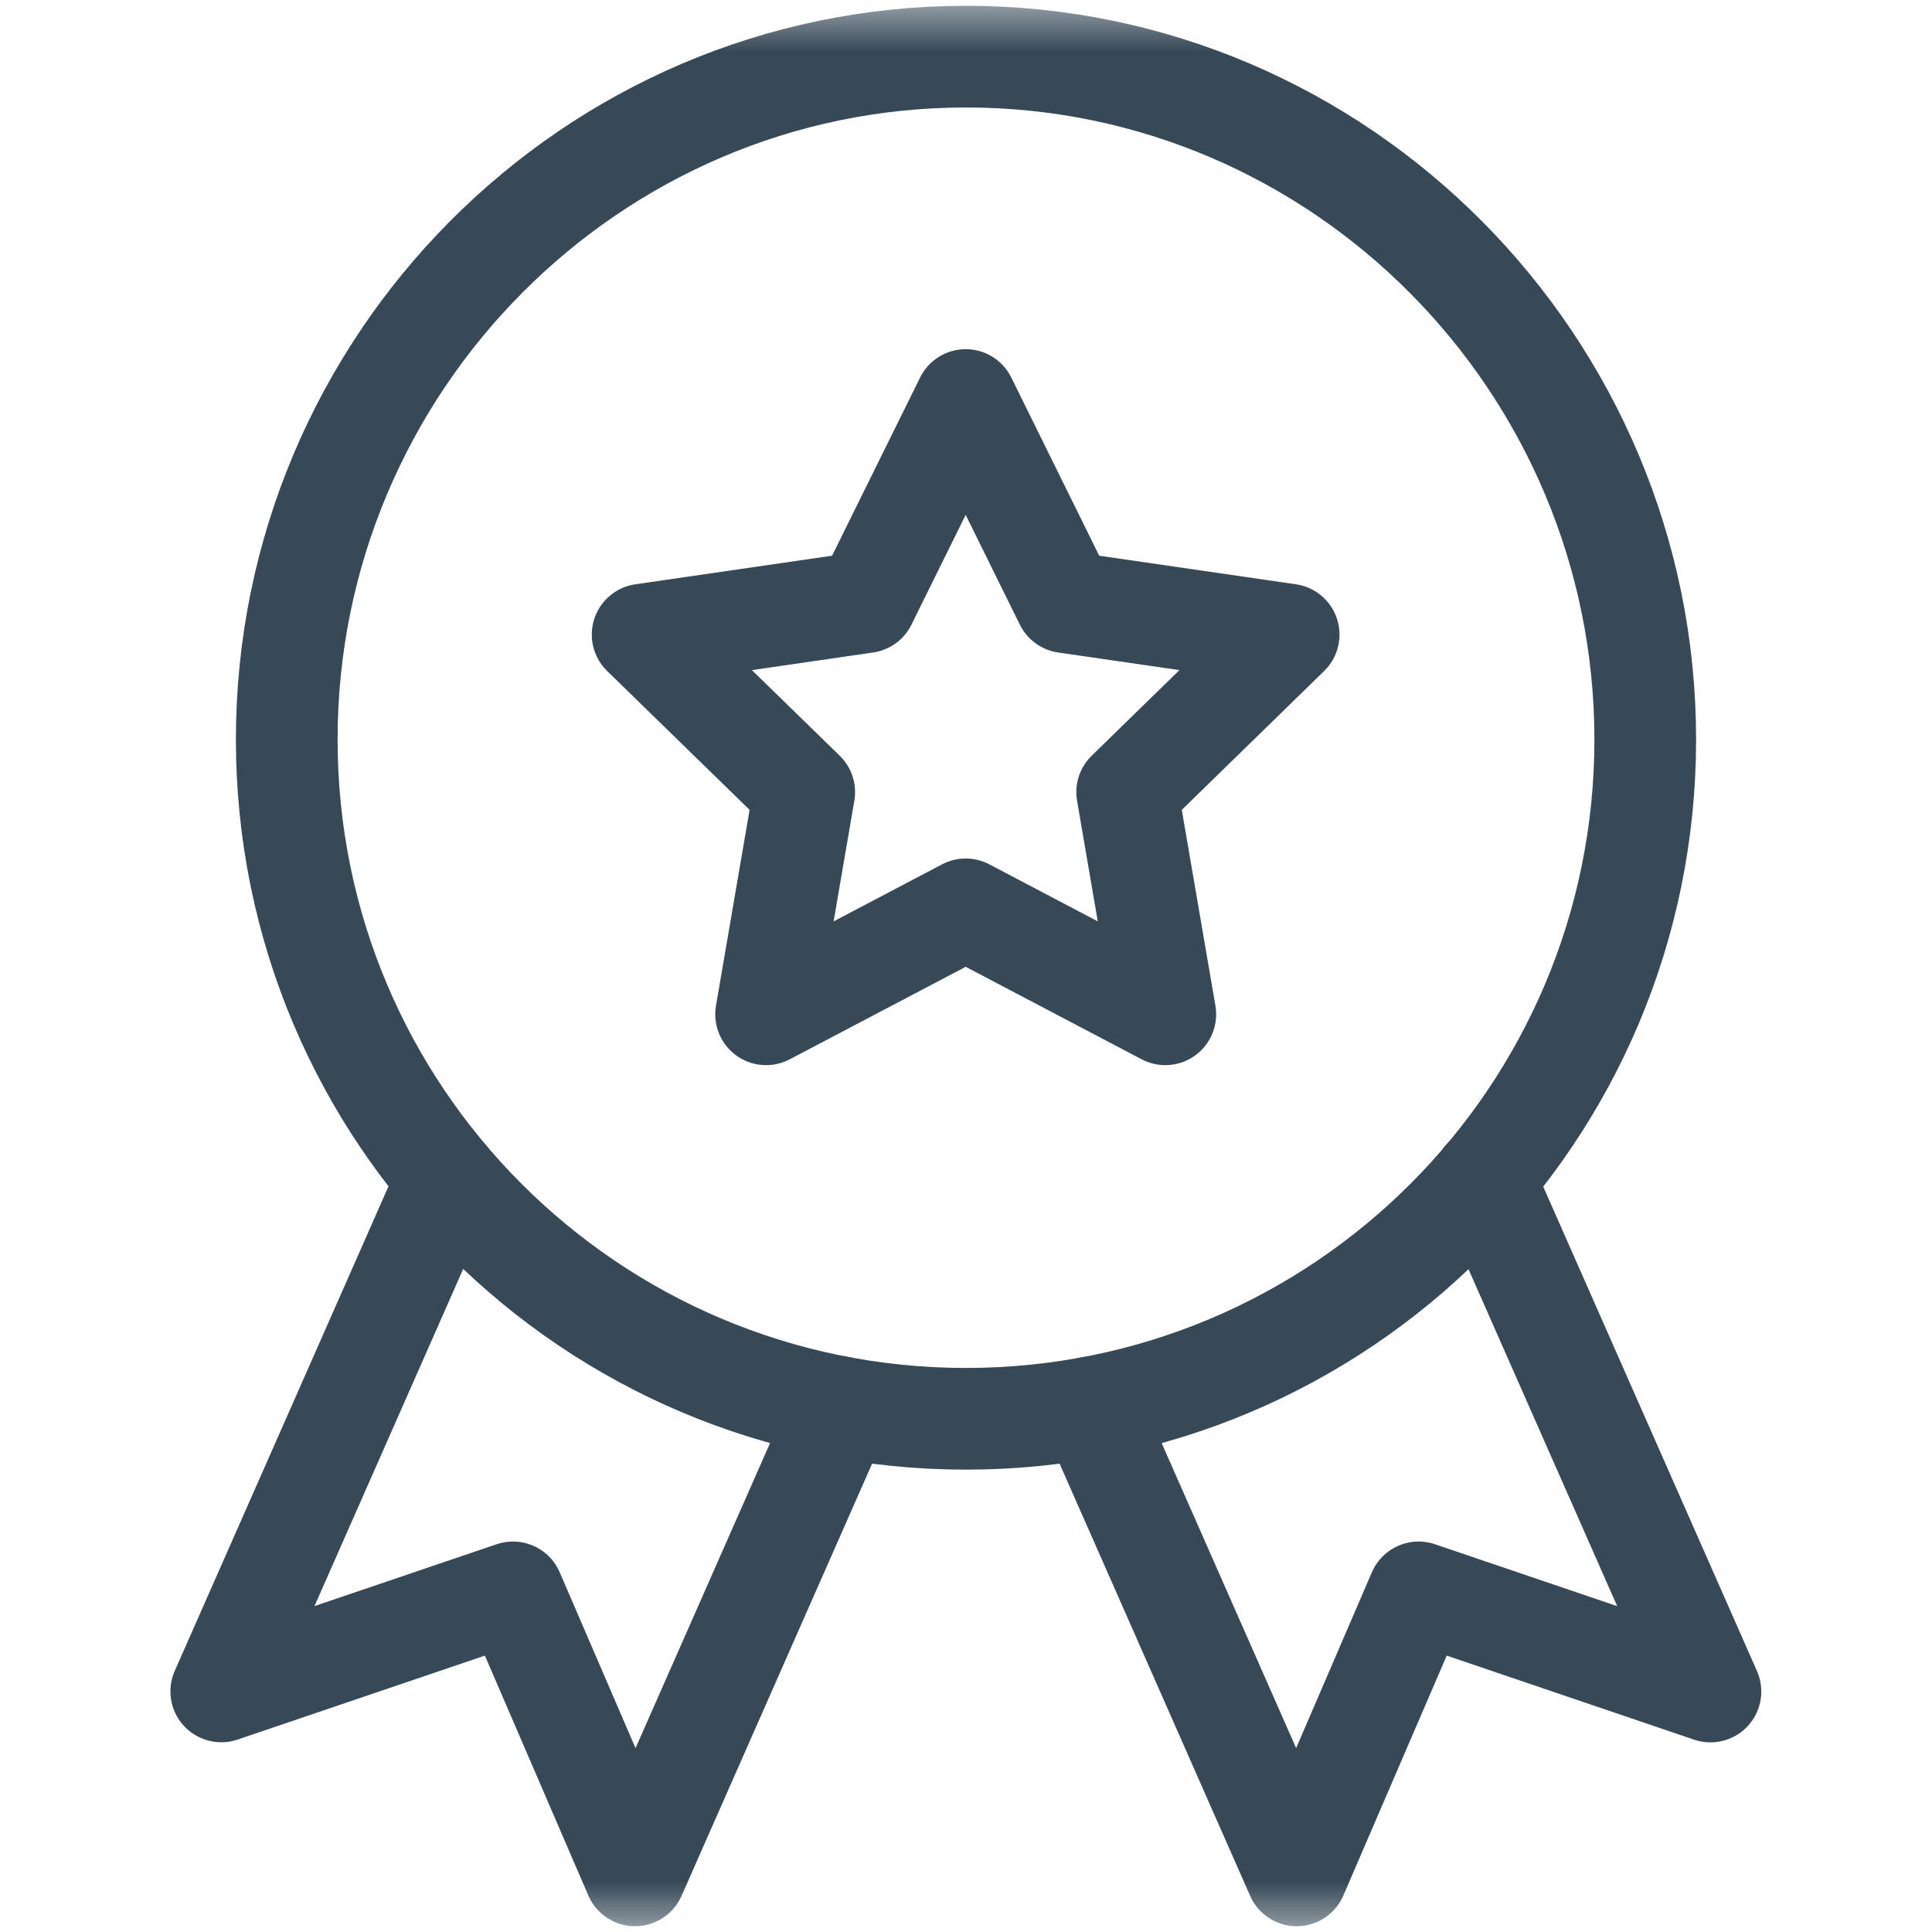 <svg width="19" height="19" viewBox="0 0 19 19" fill="none" xmlns="http://www.w3.org/2000/svg">
<g id="g1152">
<g id="g1154">
<g id="Clip path group">
<mask id="mask0_383_2235" style="mask-type:luminance" maskUnits="userSpaceOnUse" x="0" y="0" width="19" height="19">
<g id="clipPath1160">
<path id="path1158" d="M18.5 18.5V0.5H0.5V18.5H18.5Z" fill="white" stroke="white"/>
</g>
</mask>
<g mask="url(#mask0_383_2235)">
<g id="g1156">
<g id="g1162">
<path id="path1164" d="M16.18 7.273C16.18 10.963 13.189 13.953 9.5 13.953C5.811 13.953 2.82 10.963 2.82 7.273C2.82 3.584 5.811 0.557 9.5 0.557C13.189 0.557 16.18 3.584 16.18 7.273Z" stroke="#374957" stroke-miterlimit="10" stroke-linecap="round" stroke-linejoin="round"/>
</g>
<g id="g1166">
<path id="path1168" d="M14.595 11.59L16.821 16.635L13.951 15.66L12.752 18.443L10.723 13.841" stroke="#374957" stroke-miterlimit="10" stroke-linecap="round" stroke-linejoin="round"/>
</g>
<g id="g1170">
<path id="path1172" d="M8.274 13.841L6.245 18.443L5.045 15.66L2.176 16.634L4.401 11.59" stroke="#374957" stroke-miterlimit="10" stroke-linecap="round" stroke-linejoin="round"/>
</g>
<g id="g1174">
<path id="path1176" d="M9.497 3.934L10.478 5.922L12.673 6.241L11.085 7.79L11.46 9.975L9.497 8.943L7.534 9.975L7.909 7.79L6.32 6.241L8.515 5.922L9.497 3.934Z" stroke="#374957" stroke-miterlimit="10" stroke-linecap="round" stroke-linejoin="round"/>
</g>
</g>
</g>
</g>
</g>
</g>
</svg>
